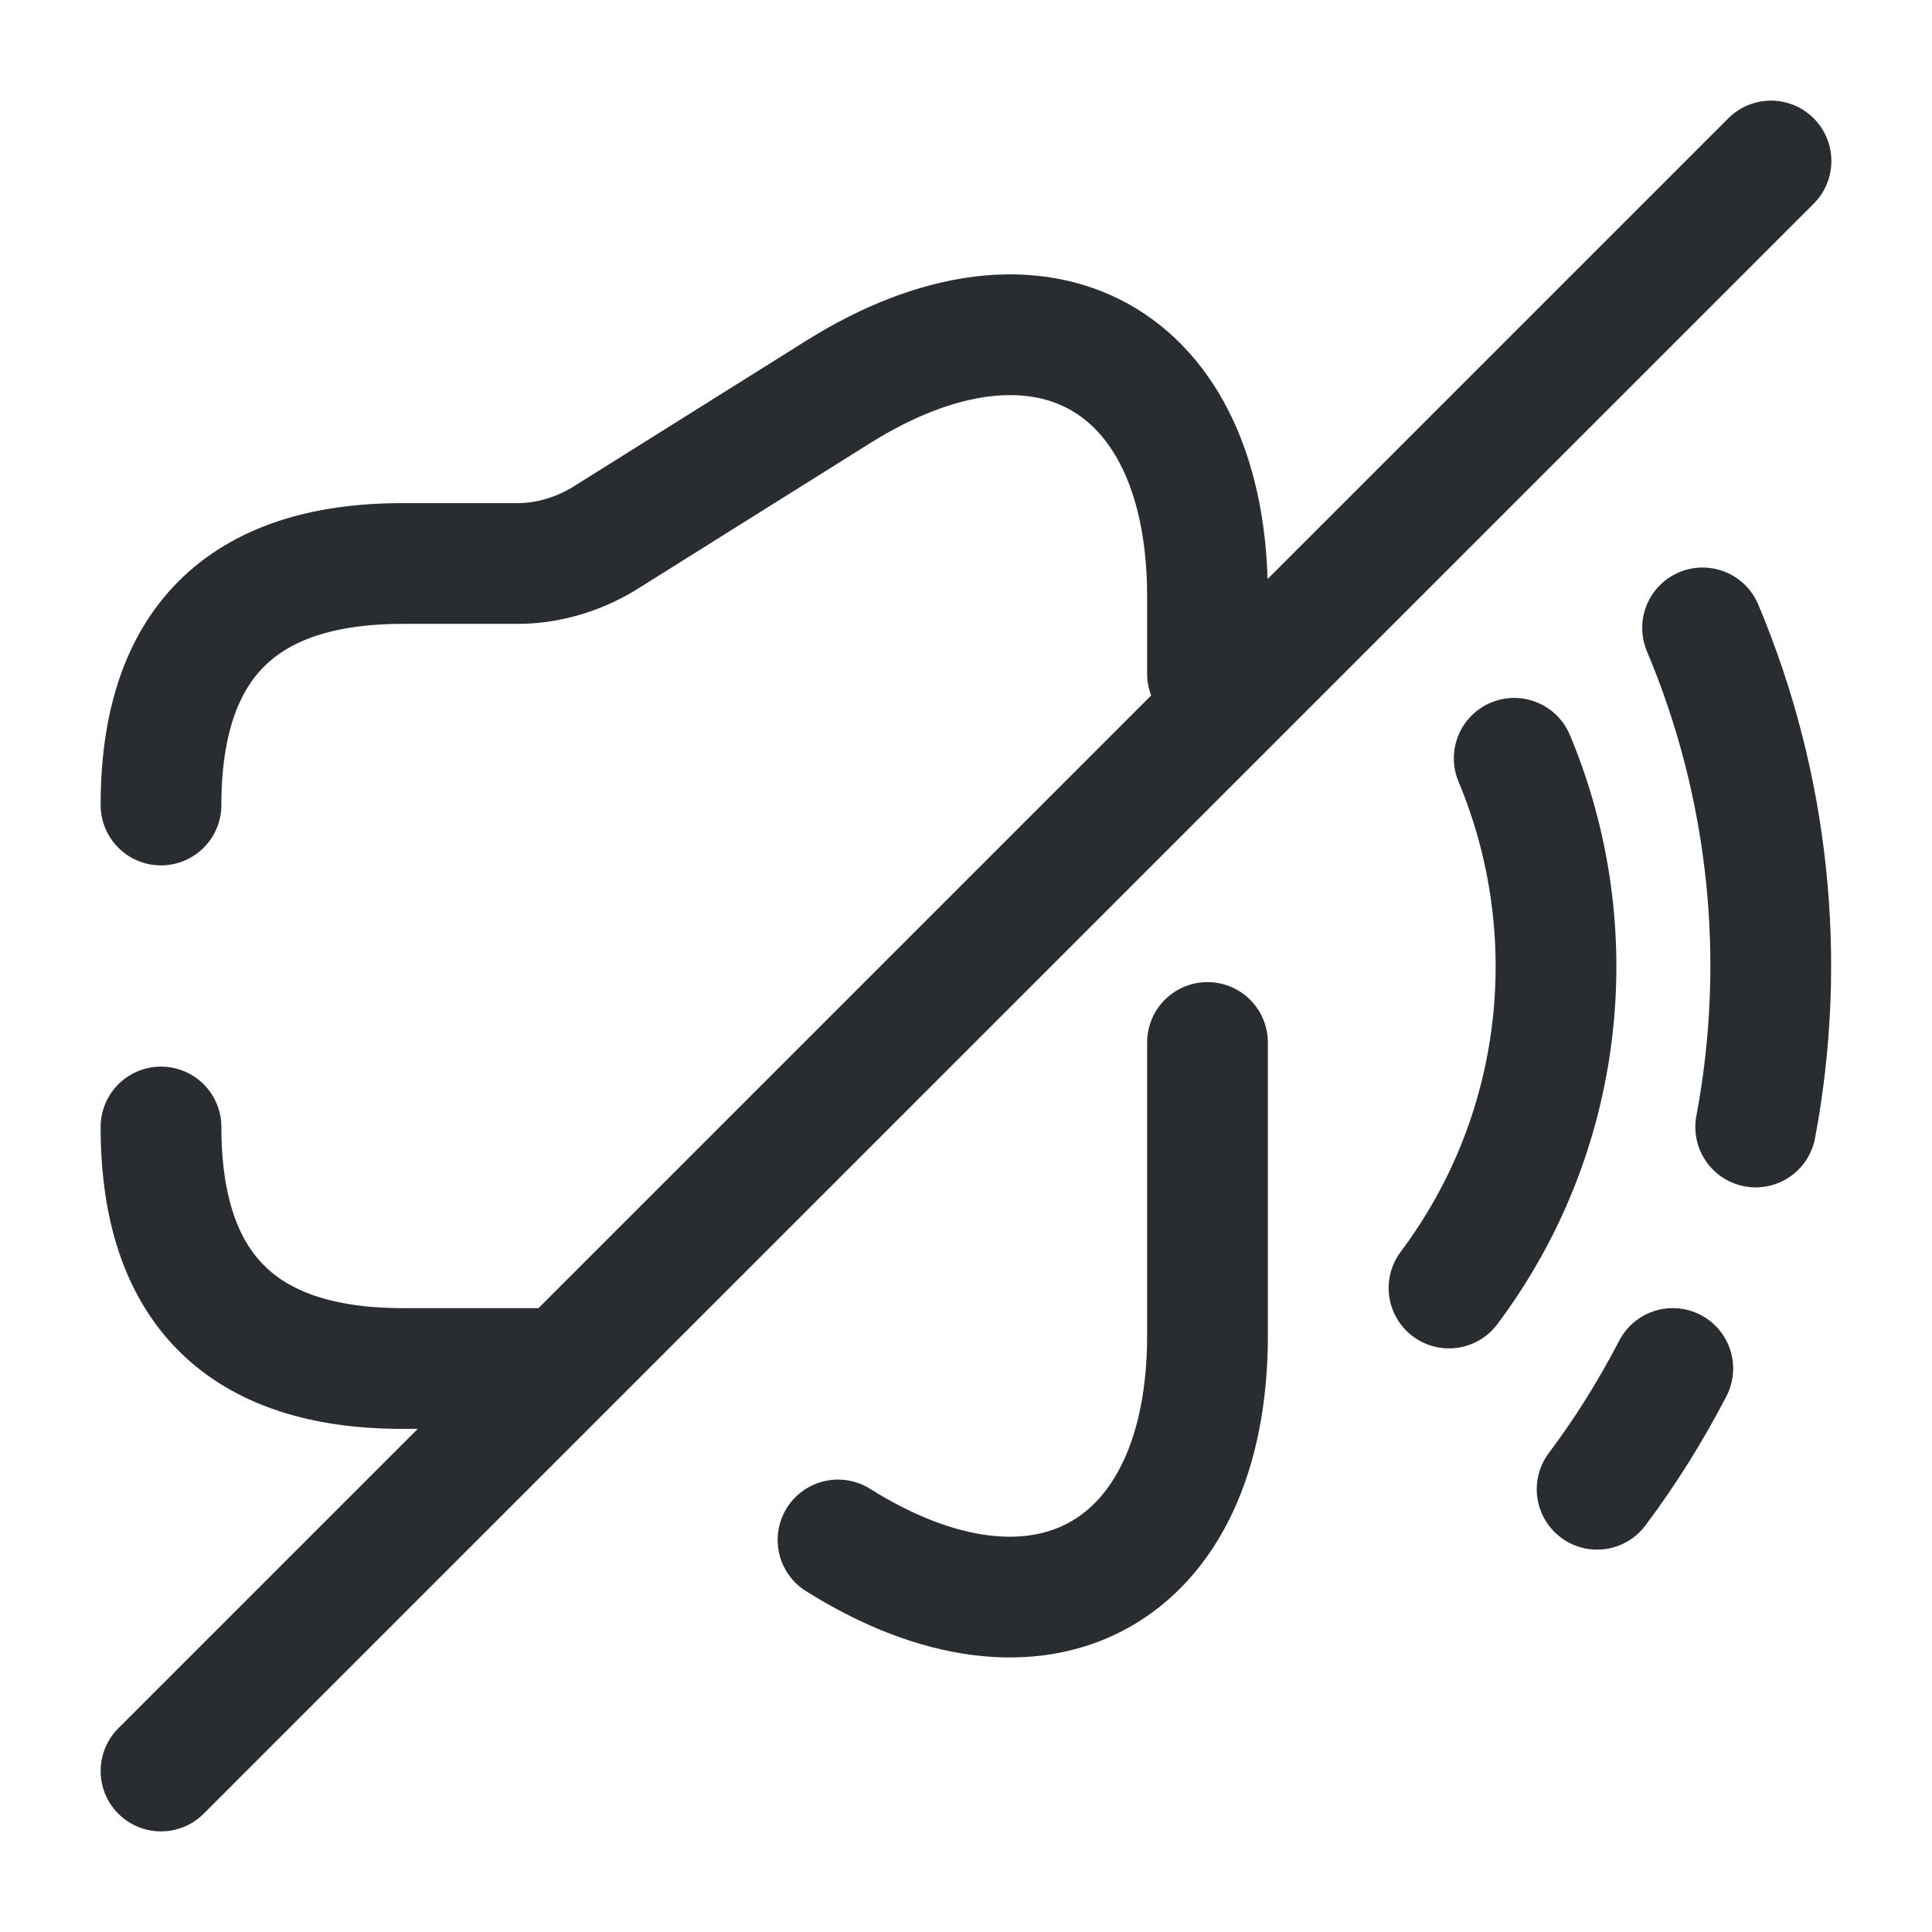 <svg xmlns="http://www.w3.org/2000/svg" width="24" height="24" fill="none"><path stroke="#292D32" stroke-linecap="round" stroke-linejoin="round" stroke-width="1.5" d="M2 14c0 2 1 3 3 3h2M15 8.37v-.96c0-2.98-2.07-4.12-4.59-2.54L7.49 6.7c-.32.19-.69.3-1.06.3H5c-2 0-3 1-3 3M10.41 19.13c2.52 1.58 4.59.43 4.59-2.54v-3.64M18.81 9.42c.9 2.15.63 4.66-.81 6.58M20.78 17c-.27.52-.58 1.02-.94 1.5M21.15 7.8c.83 1.97 1.05 4.13.66 6.2M22 2 2 22"/></svg>